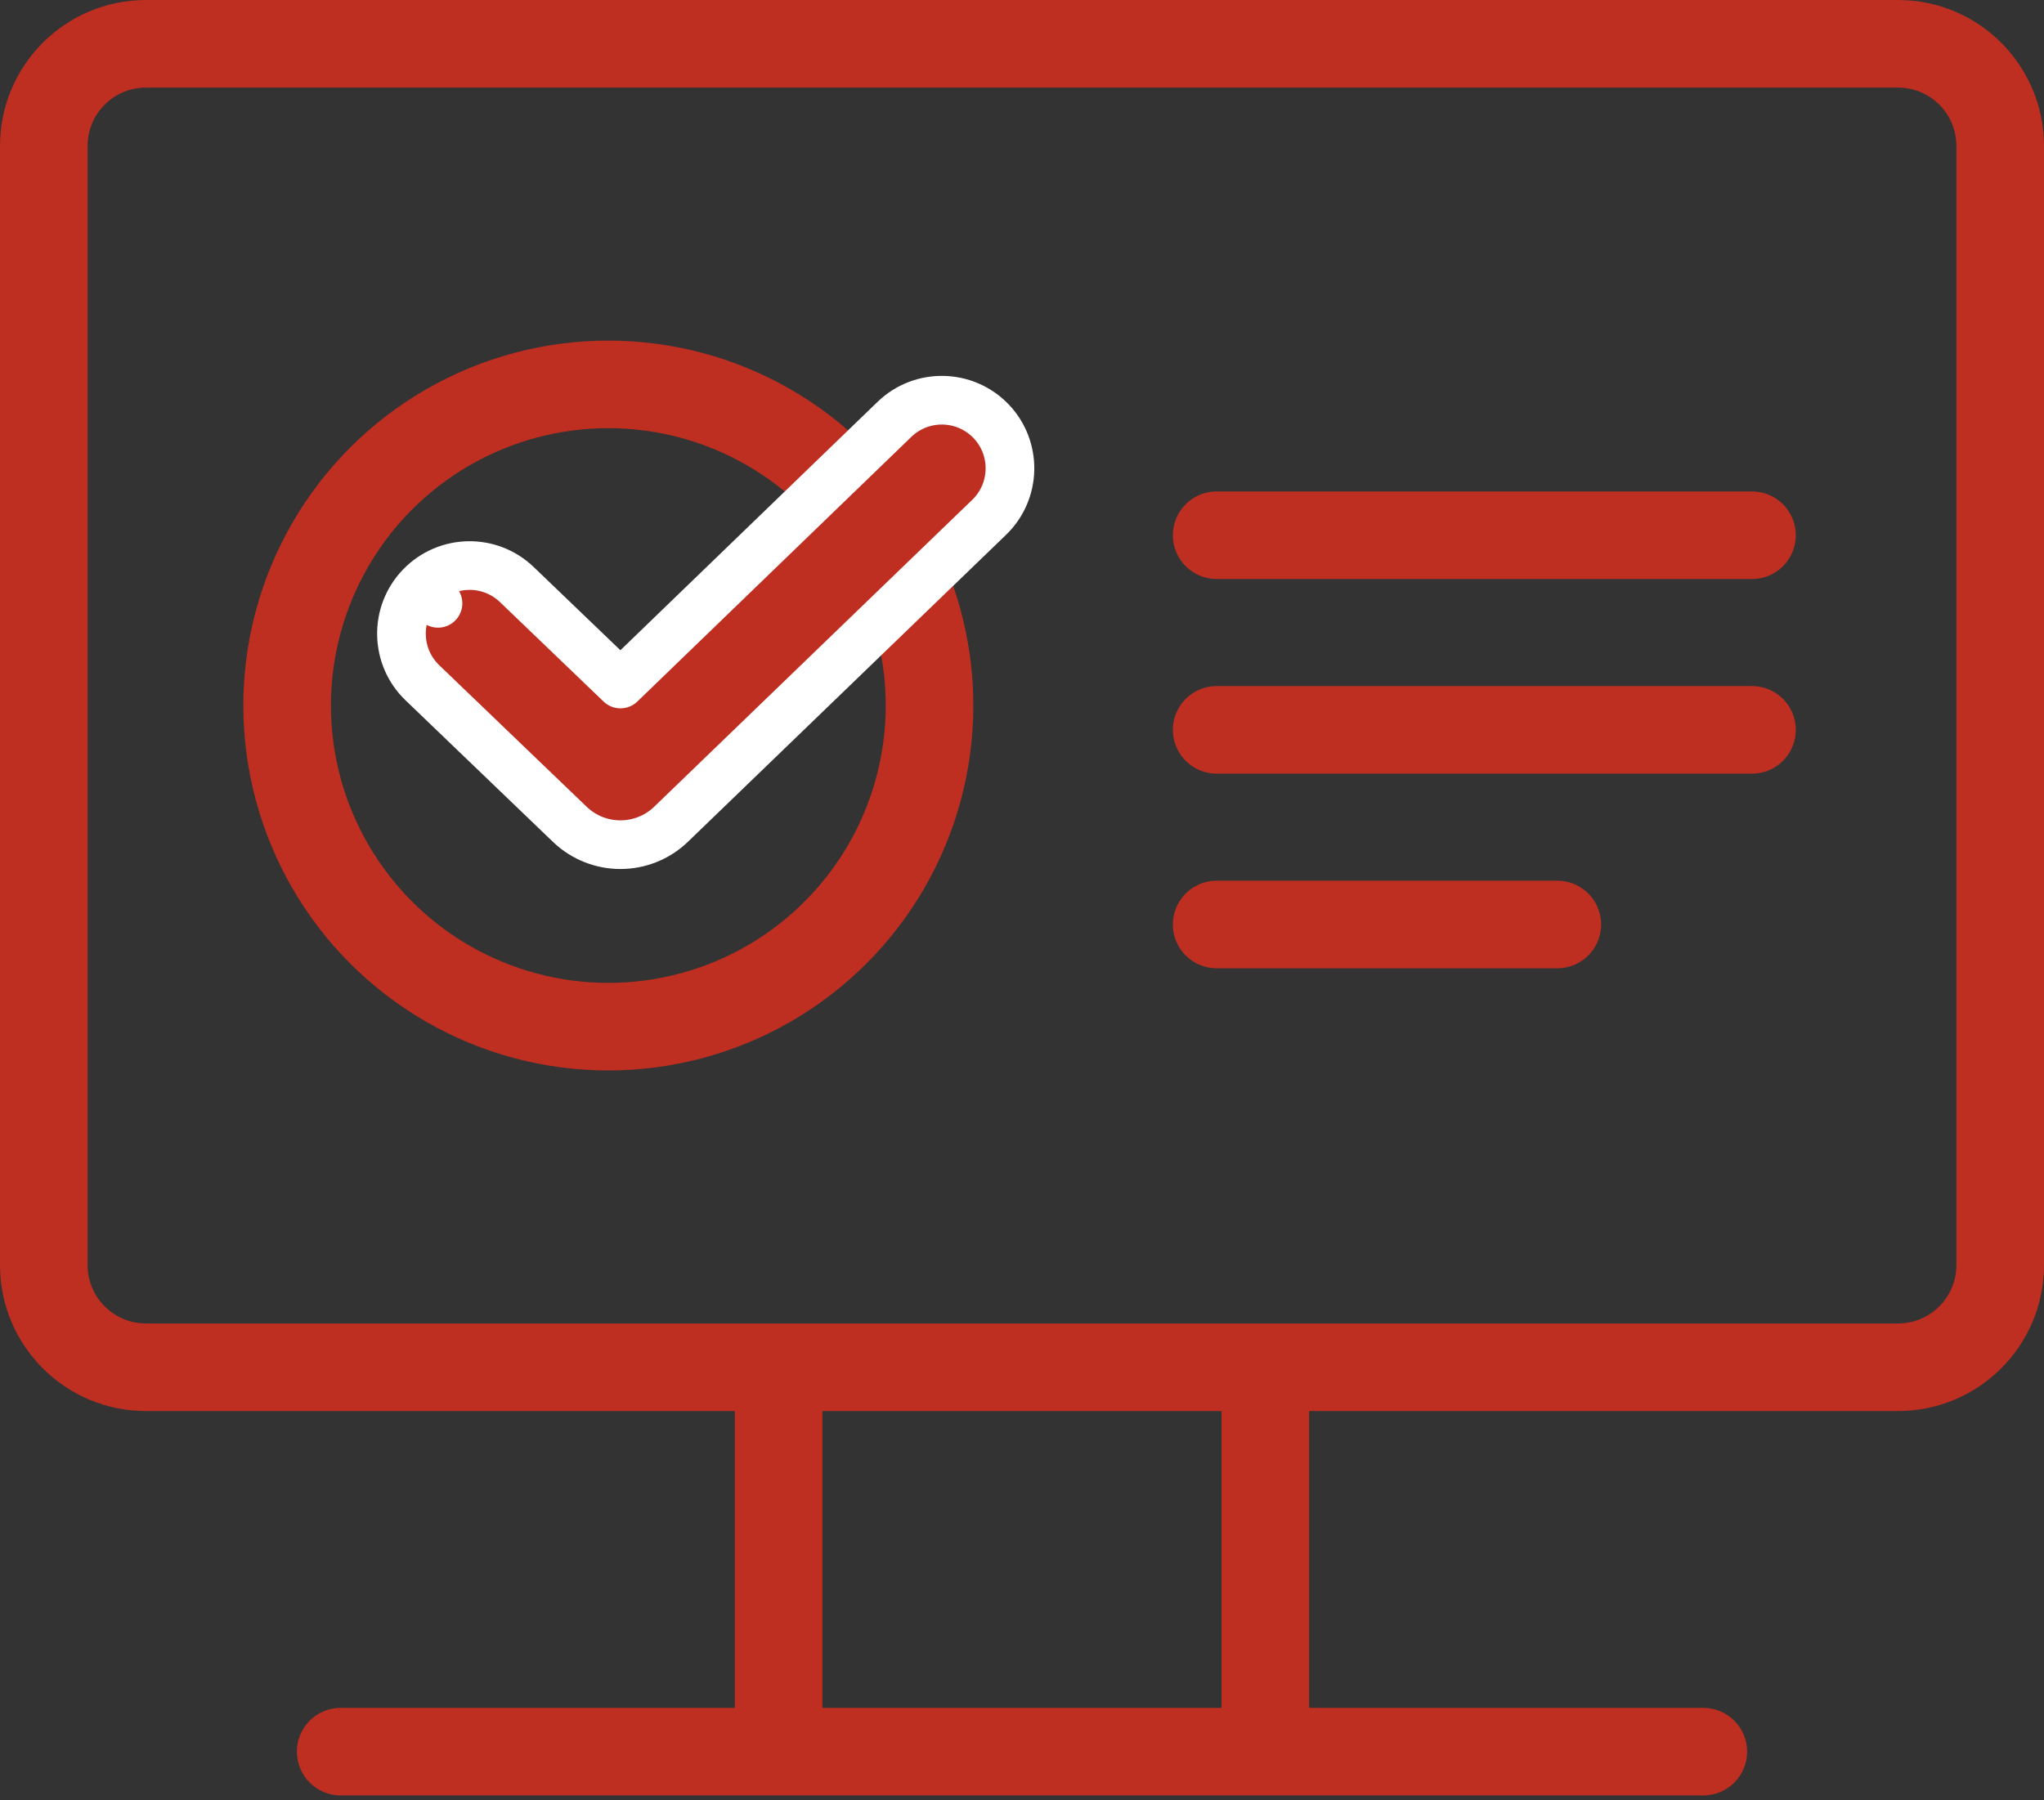 <svg width="42" height="37" viewBox="0 0 42 37" fill="none" xmlns="http://www.w3.org/2000/svg">
<rect x="0" y="0" width="42" height="37" fill="#333333" stroke="none"/>
<path fill-rule="evenodd" clip-rule="evenodd" d="M0 3C0 1.343 1.343 0 3 0H39C40.657 0 42 1.343 42 3V26C42 27.657 40.657 29 39 29H26.9V35.1H35C35.497 35.1 35.9 35.503 35.9 36C35.9 36.497 35.497 36.9 35 36.9H7C6.503 36.9 6.1 36.497 6.1 36C6.1 35.503 6.503 35.1 7 35.1H15.1V29H3C1.343 29 0 27.657 0 26V3ZM3 1.8H39C39.663 1.8 40.2 2.337 40.2 3V26C40.2 26.663 39.663 27.2 39 27.2H3C2.337 27.2 1.8 26.663 1.8 26V3C1.8 2.337 2.337 1.8 3 1.8ZM25.1 35.1V29H16.9V35.1H25.1Z" fill="#BE2E21"/>
<circle cx="12.5" cy="14.5" r="6.6" stroke="#BE2E21" stroke-width="1.8"/>
<path d="M8.639 12.054L9 12.4L8.639 12.054C8.104 12.611 8.122 13.498 8.68 14.033L11.709 16.942C12.291 17.5 13.21 17.499 13.79 16.939L20.325 10.632C20.88 10.096 20.897 9.212 20.363 8.655C19.826 8.097 18.937 8.08 18.38 8.618L12.749 14.058L10.619 12.013C10.061 11.478 9.175 11.496 8.639 12.054Z" fill="#BE2E21" stroke="white" stroke-linecap="round" stroke-linejoin="round"/>
<path d="M25 11H36" stroke="#BE2E21" stroke-width="1.8" stroke-linecap="round" stroke-linejoin="round"/>
<path d="M25 15H36" stroke="#BE2E21" stroke-width="1.8" stroke-linecap="round" stroke-linejoin="round"/>
<path d="M25 19H32" stroke="#BE2E21" stroke-width="1.8" stroke-linecap="round" stroke-linejoin="round"/>
</svg>
